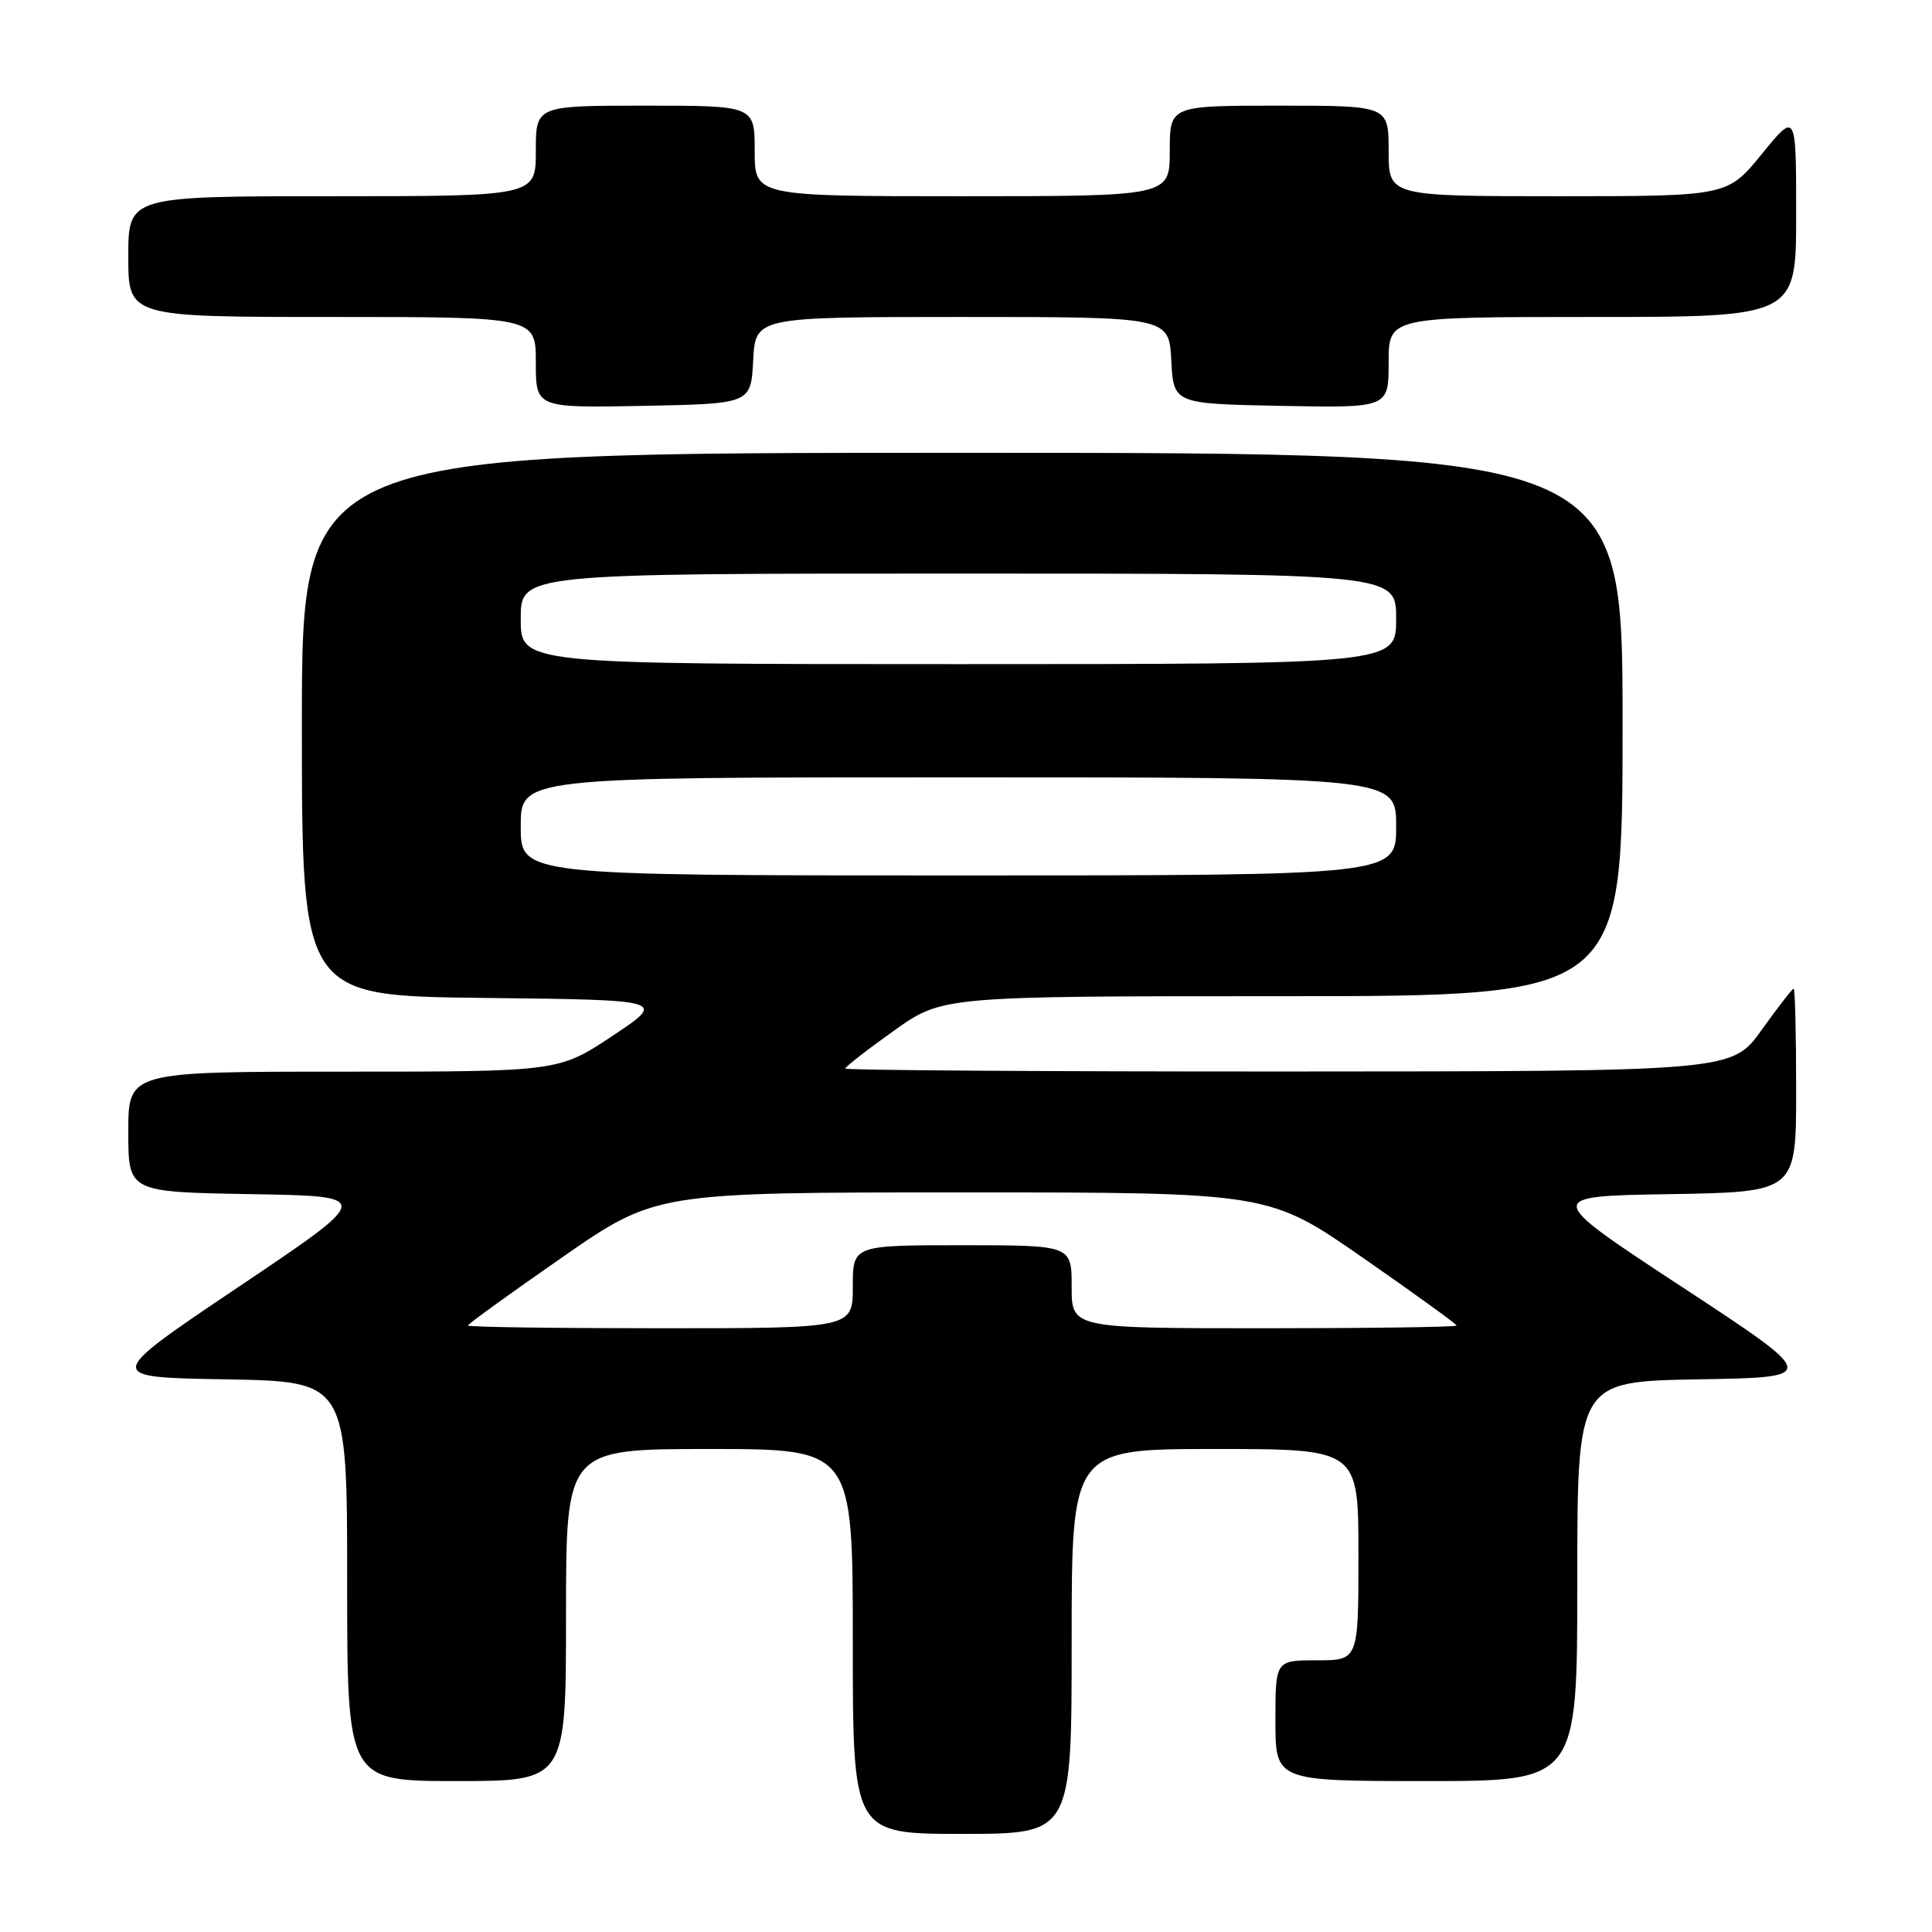<?xml version="1.0" encoding="UTF-8" standalone="no"?>
<!DOCTYPE svg PUBLIC "-//W3C//DTD SVG 1.1//EN" "http://www.w3.org/Graphics/SVG/1.1/DTD/svg11.dtd" >
<svg xmlns="http://www.w3.org/2000/svg" xmlns:xlink="http://www.w3.org/1999/xlink" version="1.1" viewBox="0 0 256 256">
 <g >
 <path fill="currentColor"
d=" M 142.00 217.50 C 142.00 192.00 142.00 192.00 161.00 192.00 C 180.00 192.00 180.00 192.00 180.00 206.00 C 180.00 220.00 180.00 220.00 174.50 220.00 C 169.00 220.00 169.00 220.00 169.00 228.00 C 169.00 236.00 169.00 236.00 189.00 236.00 C 209.00 236.00 209.00 236.00 209.00 209.52 C 209.00 183.05 209.00 183.05 225.05 182.77 C 241.11 182.50 241.11 182.50 222.83 170.50 C 204.56 158.50 204.56 158.50 221.28 158.23 C 238.00 157.95 238.00 157.95 238.00 144.48 C 238.00 137.06 237.85 131.00 237.67 131.00 C 237.50 131.00 235.58 133.47 233.42 136.48 C 229.50 141.96 229.50 141.96 170.75 141.98 C 138.44 141.99 112.00 141.81 112.00 141.59 C 112.00 141.36 114.89 139.11 118.43 136.59 C 124.86 132.00 124.86 132.00 169.93 132.00 C 215.00 132.00 215.00 132.00 215.00 96.00 C 215.00 60.00 215.00 60.00 127.50 60.00 C 40.00 60.00 40.00 60.00 40.00 95.98 C 40.00 131.96 40.00 131.96 64.16 132.23 C 88.31 132.50 88.31 132.50 81.17 137.25 C 74.02 142.00 74.02 142.00 45.51 142.00 C 17.00 142.00 17.00 142.00 17.00 149.98 C 17.00 157.95 17.00 157.95 33.25 158.23 C 49.50 158.50 49.50 158.50 31.64 170.50 C 13.79 182.50 13.79 182.50 29.89 182.77 C 46.00 183.05 46.00 183.05 46.00 209.52 C 46.00 236.00 46.00 236.00 60.50 236.00 C 75.00 236.00 75.00 236.00 75.00 214.00 C 75.00 192.00 75.00 192.00 94.00 192.00 C 113.00 192.00 113.00 192.00 113.00 217.50 C 113.00 243.00 113.00 243.00 127.50 243.00 C 142.00 243.00 142.00 243.00 142.00 217.50 Z  M 99.80 47.75 C 100.10 42.00 100.10 42.00 127.50 42.00 C 154.90 42.00 154.90 42.00 155.20 47.75 C 155.50 53.50 155.50 53.50 169.75 53.78 C 184.00 54.05 184.00 54.05 184.00 48.03 C 184.00 42.00 184.00 42.00 211.00 42.00 C 238.00 42.00 238.00 42.00 238.00 28.41 C 238.00 14.82 238.00 14.82 233.45 20.41 C 228.89 26.00 228.89 26.00 206.45 26.00 C 184.00 26.00 184.00 26.00 184.00 20.00 C 184.00 14.00 184.00 14.00 169.50 14.00 C 155.00 14.00 155.00 14.00 155.00 20.00 C 155.00 26.00 155.00 26.00 127.50 26.00 C 100.00 26.00 100.00 26.00 100.00 20.00 C 100.00 14.00 100.00 14.00 85.50 14.00 C 71.00 14.00 71.00 14.00 71.00 20.00 C 71.00 26.00 71.00 26.00 44.00 26.00 C 17.00 26.00 17.00 26.00 17.00 34.00 C 17.00 42.00 17.00 42.00 44.00 42.00 C 71.00 42.00 71.00 42.00 71.00 48.03 C 71.00 54.05 71.00 54.05 85.25 53.78 C 99.50 53.50 99.50 53.50 99.80 47.75 Z  M 62.00 175.64 C 62.00 175.44 67.60 171.39 74.44 166.64 C 86.88 158.00 86.88 158.00 127.50 158.00 C 168.12 158.00 168.12 158.00 180.56 166.64 C 187.40 171.39 193.00 175.44 193.00 175.64 C 193.00 175.84 181.53 176.00 167.50 176.00 C 142.00 176.00 142.00 176.00 142.00 170.50 C 142.00 165.00 142.00 165.00 127.50 165.00 C 113.00 165.00 113.00 165.00 113.00 170.50 C 113.00 176.00 113.00 176.00 87.50 176.00 C 73.47 176.00 62.00 175.84 62.00 175.64 Z  M 69.00 109.50 C 69.00 103.00 69.00 103.00 127.00 103.00 C 185.00 103.00 185.00 103.00 185.00 109.50 C 185.00 116.00 185.00 116.00 127.00 116.00 C 69.00 116.00 69.00 116.00 69.00 109.50 Z  M 69.00 82.00 C 69.00 76.00 69.00 76.00 127.00 76.00 C 185.00 76.00 185.00 76.00 185.00 82.00 C 185.00 88.00 185.00 88.00 127.00 88.00 C 69.00 88.00 69.00 88.00 69.00 82.00 Z "/>
</g>
</svg>